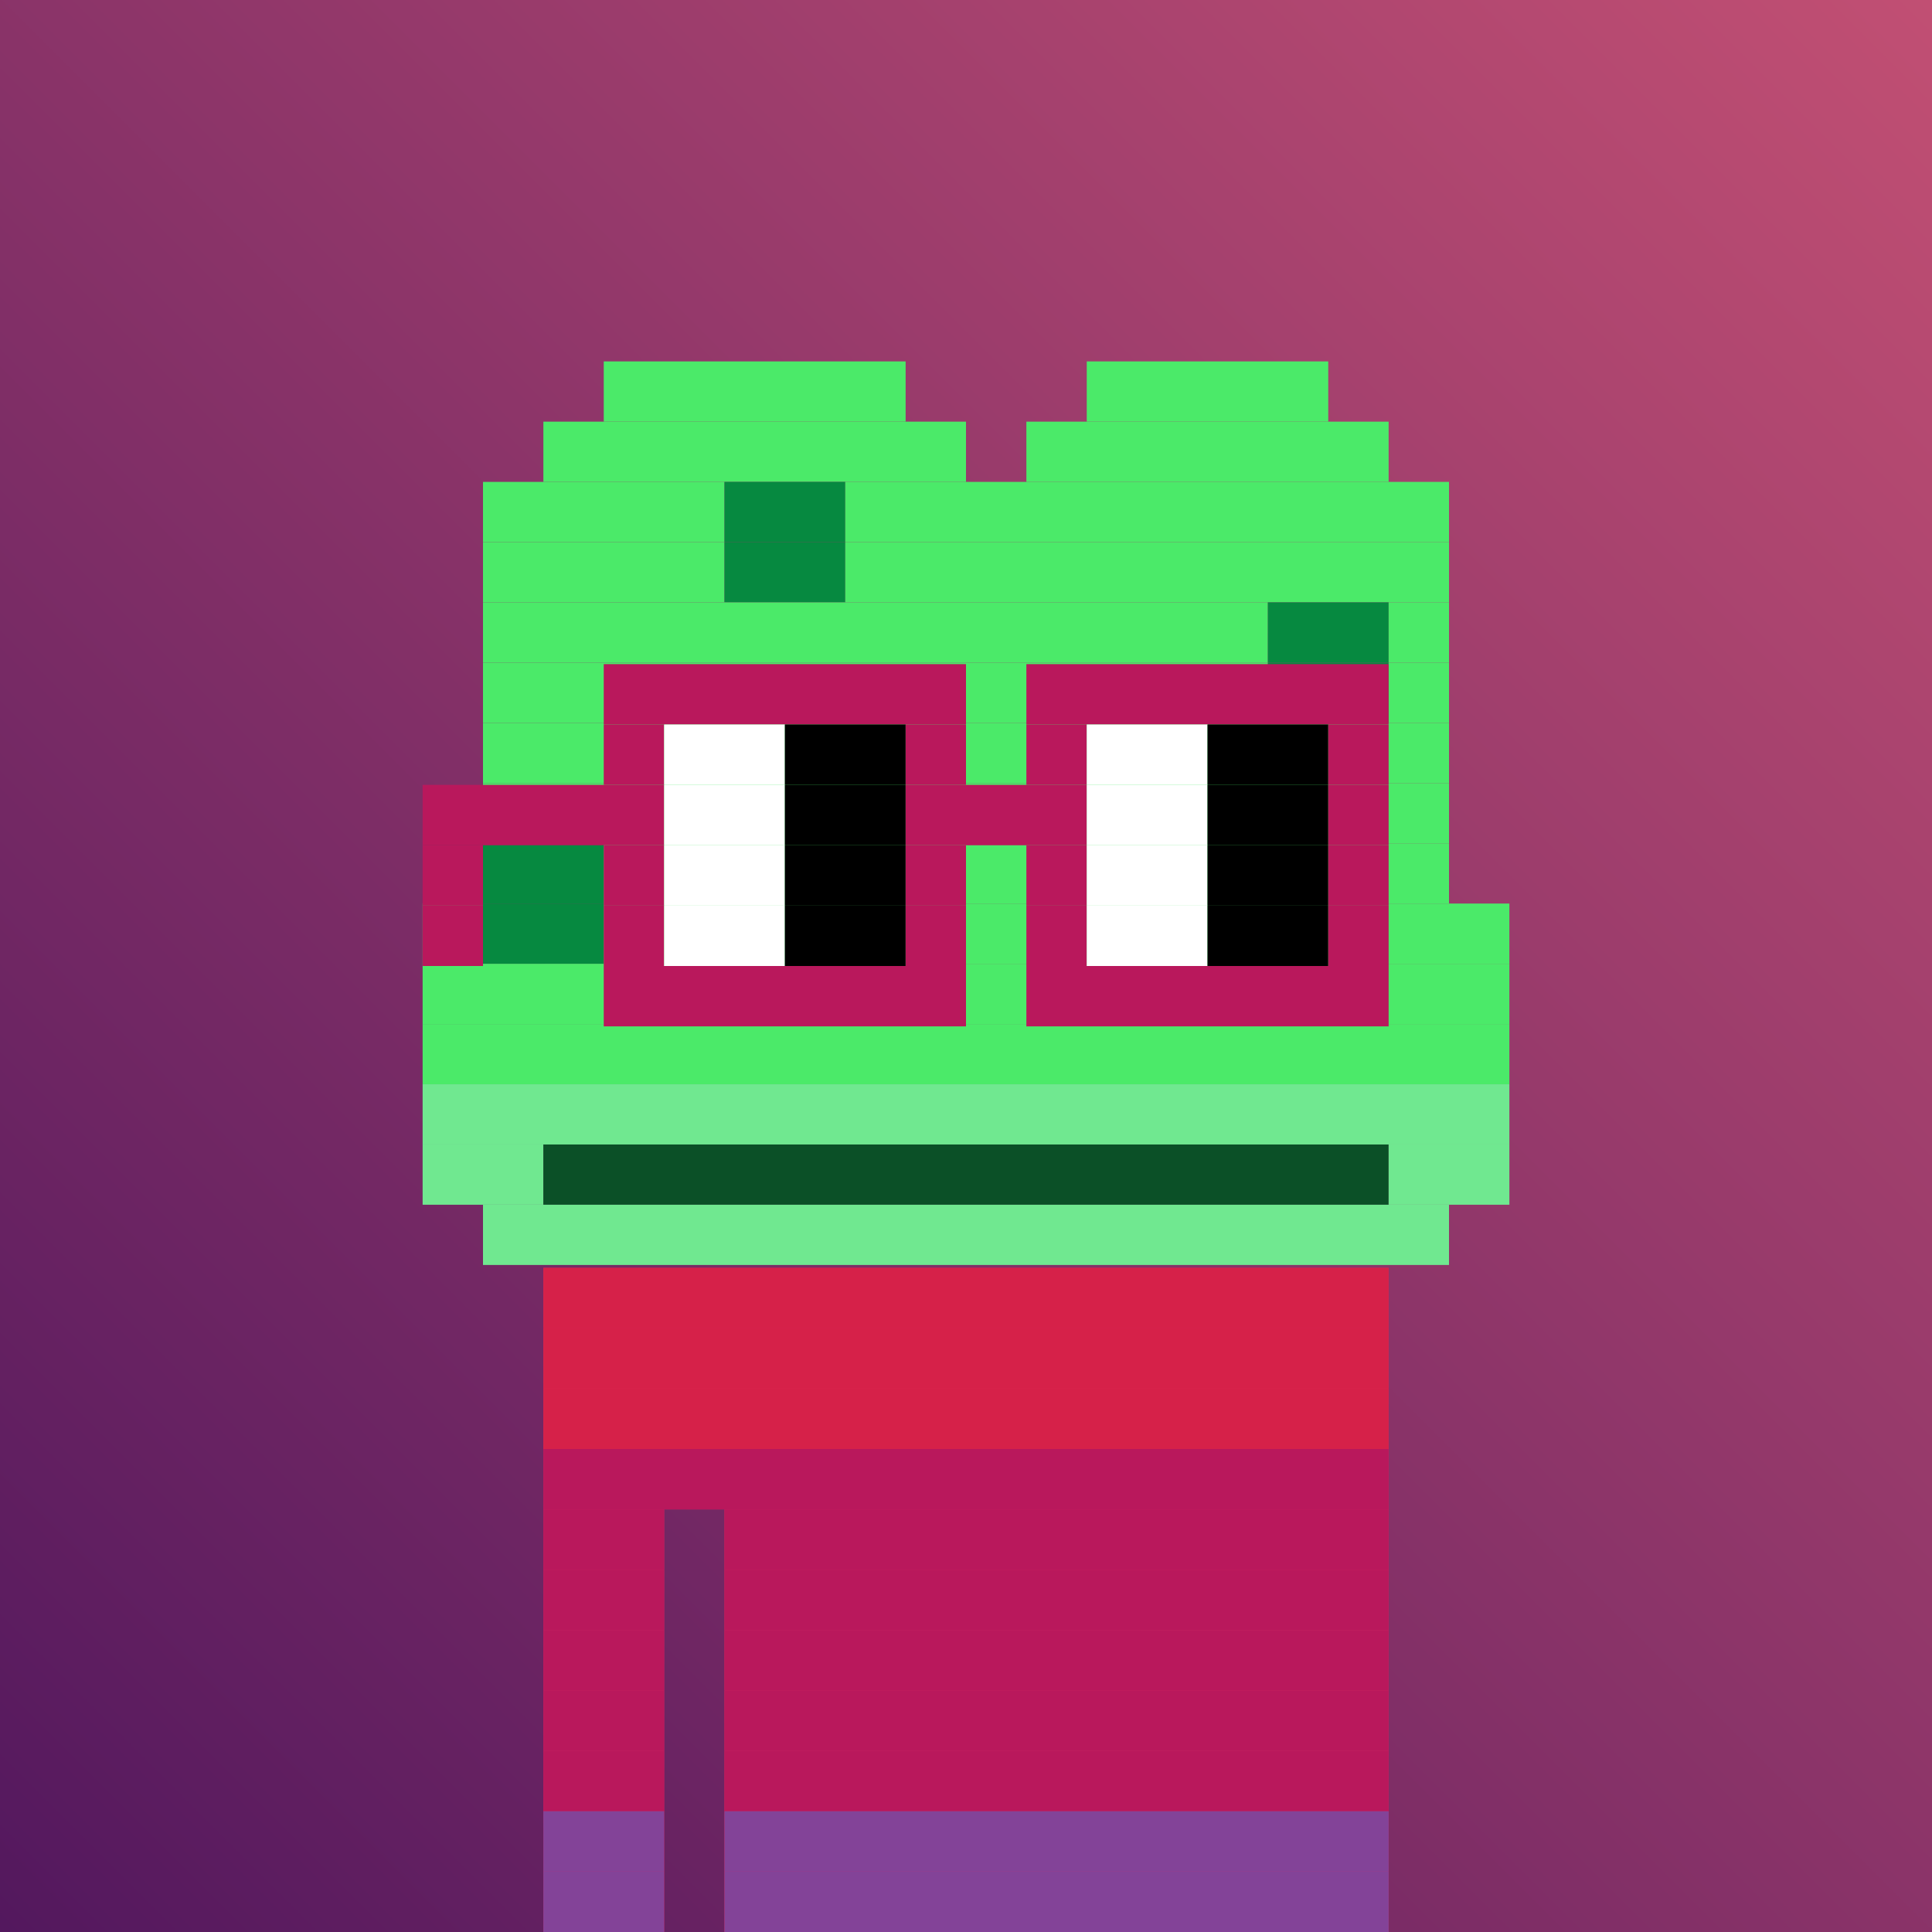 <svg width="436" height="436" viewBox="0 0 436 436" fill="none" xmlns="http://www.w3.org/2000/svg">
<rect x="0" y="0" width="436" height="436" fill="#808080" stroke="none"/>
<rect width="436" height="436" fill="url(#paint0_linear_2637_859)"/>
<path d="M313.375 286.125H122.625V299.75H313.375V286.125Z" fill="#E9265C"/>
<path d="M313.375 299.75H122.625V313.375H313.375V299.75Z" fill="#E9265C"/>
<path d="M313.375 313.375H122.625V327H313.375V313.375Z" fill="#E9265C"/>
<path d="M313.375 327H122.625V340.625H313.375V327Z" fill="#E9265C"/>
<path d="M149.875 340.625H122.625V354.25H149.875V340.625Z" fill="#E9265C"/>
<path d="M313.375 340.625H163.5V354.25H313.375V340.625Z" fill="#E9265C"/>
<path d="M149.875 354.25H122.625V367.875H149.875V354.25Z" fill="#E9265C"/>
<path d="M313.375 354.25H163.5V367.875H313.375V354.25Z" fill="#E9265C"/>
<path d="M149.875 367.875H122.625V381.5H149.875V367.875Z" fill="#E9265C"/>
<path d="M313.375 367.875H163.5V381.5H313.375V367.875Z" fill="#E9265C"/>
<path d="M149.875 381.5H122.625V395.125H149.875V381.5Z" fill="#E9265C"/>
<path d="M313.375 381.5H163.5V395.125H313.375V381.5Z" fill="#E9265C"/>
<path d="M149.875 395.125H122.625V408.75H149.875V395.125Z" fill="#E9265C"/>
<path d="M313.375 395.125H163.5V408.75H313.375V395.125Z" fill="#E9265C"/>
<path d="M149.875 408.75H122.625V422.375H149.875V408.75Z" fill="#E9265C"/>
<path d="M313.375 408.75H163.5V422.375H313.375V408.75Z" fill="#E9265C"/>
<path d="M149.875 422.375H122.625V436H149.875V422.375Z" fill="#E9265C"/>
<path d="M313.375 422.375H163.5V436H313.375V422.375Z" fill="#E9265C"/>
<path d="M313.375 286.125H122.625V299.75H313.375V286.125Z" fill="#D62149"/>
<path d="M313.375 299.75H122.625V313.375H313.375V299.75Z" fill="#D62149"/>
<path d="M313.375 313.375H122.625V327H313.375V313.375Z" fill="#D62149"/>
<path d="M313.375 327H122.625V340.625H313.375V327Z" fill="#B9185C"/>
<path d="M149.875 340.625H122.625V354.25H149.875V340.625Z" fill="#B9185C"/>
<path d="M313.375 340.625H163.5V354.25H313.375V340.625Z" fill="#B9185C"/>
<path d="M149.875 354.25H122.625V367.875H149.875V354.25Z" fill="#B9185C"/>
<path d="M313.375 354.25H163.5V367.875H313.375V354.25Z" fill="#B9185C"/>
<path d="M149.875 367.875H122.625V381.5H149.875V367.875Z" fill="#B9185C"/>
<path d="M313.375 367.875H163.5V381.5H313.375V367.875Z" fill="#B9185C"/>
<path d="M149.875 381.5H122.625V395.125H149.875V381.5Z" fill="#B9185C"/>
<path d="M313.375 381.5H163.5V395.125H313.375V381.5Z" fill="#B9185C"/>
<path d="M149.875 395.125H122.625V408.75H149.875V395.125Z" fill="#B9185C"/>
<path d="M313.375 395.125H163.5V408.75H313.375V395.125Z" fill="#B9185C"/>
<path d="M149.875 408.75H122.625V422.375H149.875V408.75Z" fill="#834398"/>
<path d="M313.375 408.75H163.5V422.375H313.375V408.75Z" fill="#834398"/>
<path d="M149.875 422.375H122.625V436H149.875V422.375Z" fill="#834398"/>
<path d="M313.375 422.375H163.5V436H313.375V422.375Z" fill="#834398"/>
<path d="M204.375 81.562H136.25V95.156H204.375V81.562Z" fill="#4BEA69"/>
<path d="M299.75 81.562H245.25V95.156H299.75V81.562Z" fill="#4BEA69"/>
<path d="M218 95.156H122.625V108.75H218V95.156Z" fill="#4BEA69"/>
<path d="M313.375 95.156H231.625V108.75H313.375V95.156Z" fill="#4BEA69"/>
<path d="M163.5 108.75H109V122.344H163.5V108.75Z" fill="#4BEA69"/>
<path d="M190.75 108.75H163.5V122.344H190.75V108.75Z" fill="#068940"/>
<path d="M327 108.75H190.75V122.344H327V108.75Z" fill="#4BEA69"/>
<path d="M163.5 122.344H109V135.938H163.5V122.344Z" fill="#4BEA69"/>
<path d="M190.75 122.344H163.5V135.938H190.75V122.344Z" fill="#068940"/>
<path d="M327 122.344H190.75V135.938H327V122.344Z" fill="#4BEA69"/>
<path d="M286.125 135.938H109V149.531H286.125V135.938Z" fill="#4BEA69"/>
<path d="M313.375 135.938H286.125V149.531H313.375V135.938Z" fill="#068940"/>
<path d="M327 135.938H313.375V149.531H327V135.938Z" fill="#4BEA69"/>
<path d="M286.125 149.531H109V163.125H286.125V149.531Z" fill="#4BEA69"/>
<path d="M313.375 149.531H286.125V163.125H313.375V149.531Z" fill="#068940"/>
<path d="M327 149.531H313.375V163.125H327V149.531Z" fill="#4BEA69"/>
<path d="M327 163.125H109V176.719H327V163.125Z" fill="#4BEA69"/>
<path d="M327 176.719H109V190.312H327V176.719Z" fill="#4BEA69"/>
<path d="M136.25 190.312H109V203.906H136.25V190.312Z" fill="#068940"/>
<path d="M327 190.312H136.25V203.906H327V190.312Z" fill="#4BEA69"/>
<path d="M109 203.906H95.375V217.5H109V203.906Z" fill="#4BEA69"/>
<path d="M136.25 203.906H109V217.5H136.25V203.906Z" fill="#068940"/>
<path d="M340.625 203.906H136.25V217.5H340.625V203.906Z" fill="#4BEA69"/>
<path d="M340.625 217.5H95.375V231.094H340.625V217.5Z" fill="#4BEA69"/>
<path d="M340.625 231.094H95.375V244.688H340.625V231.094Z" fill="#4BEA69"/>
<path d="M340.625 244.688H95.375V258.281H340.625V244.688Z" fill="#70E890"/>
<path d="M122.625 258.281H95.375V271.875H122.625V258.281Z" fill="#70E890"/>
<path d="M313.375 258.281H122.625V271.875H313.375V258.281Z" fill="#0B5027"/>
<path d="M340.625 258.281H313.375V271.875H340.625V258.281Z" fill="#70E890"/>
<path d="M327 271.875H109V285.469H327V271.875Z" fill="#70E890"/>
<path d="M218 149.875H136.25V163.5H218V149.875Z" fill="#B9185C"/>
<path d="M313.375 149.875H231.625V163.5H313.375V149.875Z" fill="#B9185C"/>
<path d="M149.875 163.5H136.25V177.125H149.875V163.5Z" fill="#B9185C"/>
<path d="M177.125 163.5H149.875V177.125H177.125V163.5Z" fill="white"/>
<path d="M204.375 163.5H177.125V177.125H204.375V163.5Z" fill="black"/>
<path d="M218 163.5H204.375V177.125H218V163.5Z" fill="#B9185C"/>
<path d="M245.25 163.5H231.625V177.125H245.25V163.5Z" fill="#B9185C"/>
<path d="M272.5 163.5H245.25V177.125H272.5V163.5Z" fill="white"/>
<path d="M299.75 163.5H272.5V177.125H299.75V163.5Z" fill="black"/>
<path d="M313.375 163.5H299.75V177.125H313.375V163.5Z" fill="#B9185C"/>
<path d="M149.875 177.125H95.375V190.75H149.875V177.125Z" fill="#B9185C"/>
<path d="M177.125 177.125H149.875V190.75H177.125V177.125Z" fill="white"/>
<path d="M204.375 177.125H177.125V190.75H204.375V177.125Z" fill="black"/>
<path d="M245.25 177.125H204.375V190.75H245.25V177.125Z" fill="#B9185C"/>
<path d="M272.5 177.125H245.25V190.75H272.5V177.125Z" fill="white"/>
<path d="M299.75 177.125H272.5V190.75H299.75V177.125Z" fill="black"/>
<path d="M313.375 177.125H299.75V190.75H313.375V177.125Z" fill="#B9185C"/>
<path d="M109 190.75H95.375V204.375H109V190.75Z" fill="#B9185C"/>
<path d="M149.875 190.75H136.25V204.375H149.875V190.75Z" fill="#B9185C"/>
<path d="M177.125 190.75H149.875V204.375H177.125V190.75Z" fill="white"/>
<path d="M204.375 190.75H177.125V204.375H204.375V190.75Z" fill="black"/>
<path d="M218 190.75H204.375V204.375H218V190.75Z" fill="#B9185C"/>
<path d="M245.25 190.75H231.625V204.375H245.25V190.75Z" fill="#B9185C"/>
<path d="M272.5 190.75H245.25V204.375H272.5V190.75Z" fill="white"/>
<path d="M299.75 190.75H272.5V204.375H299.75V190.75Z" fill="black"/>
<path d="M313.375 190.75H299.75V204.375H313.375V190.75Z" fill="#B9185C"/>
<path d="M109 204.375H95.375V218H109V204.375Z" fill="#B9185C"/>
<path d="M149.875 204.375H136.25V218H149.875V204.375Z" fill="#B9185C"/>
<path d="M177.125 204.375H149.875V218H177.125V204.375Z" fill="white"/>
<path d="M204.375 204.375H177.125V218H204.375V204.375Z" fill="black"/>
<path d="M218 204.375H204.375V218H218V204.375Z" fill="#B9185C"/>
<path d="M245.25 204.375H231.625V218H245.25V204.375Z" fill="#B9185C"/>
<path d="M272.5 204.375H245.25V218H272.5V204.375Z" fill="white"/>
<path d="M299.75 204.375H272.5V218H299.75V204.375Z" fill="black"/>
<path d="M313.375 204.375H299.75V218H313.375V204.375Z" fill="#B9185C"/>
<path d="M218 218H136.25V231.625H218V218Z" fill="#B9185C"/>
<path d="M313.375 218H231.625V231.625H313.375V218Z" fill="#B9185C"/>
<defs>
<linearGradient id="paint0_linear_2637_859" x1="3.04542e-07" y1="435.5" x2="436" y2="-0.5" gradientUnits="userSpaceOnUse">
<stop stop-color="#53185E"/>
<stop offset="1" stop-color="#C14F73"/>
</linearGradient>
</defs>
</svg>

